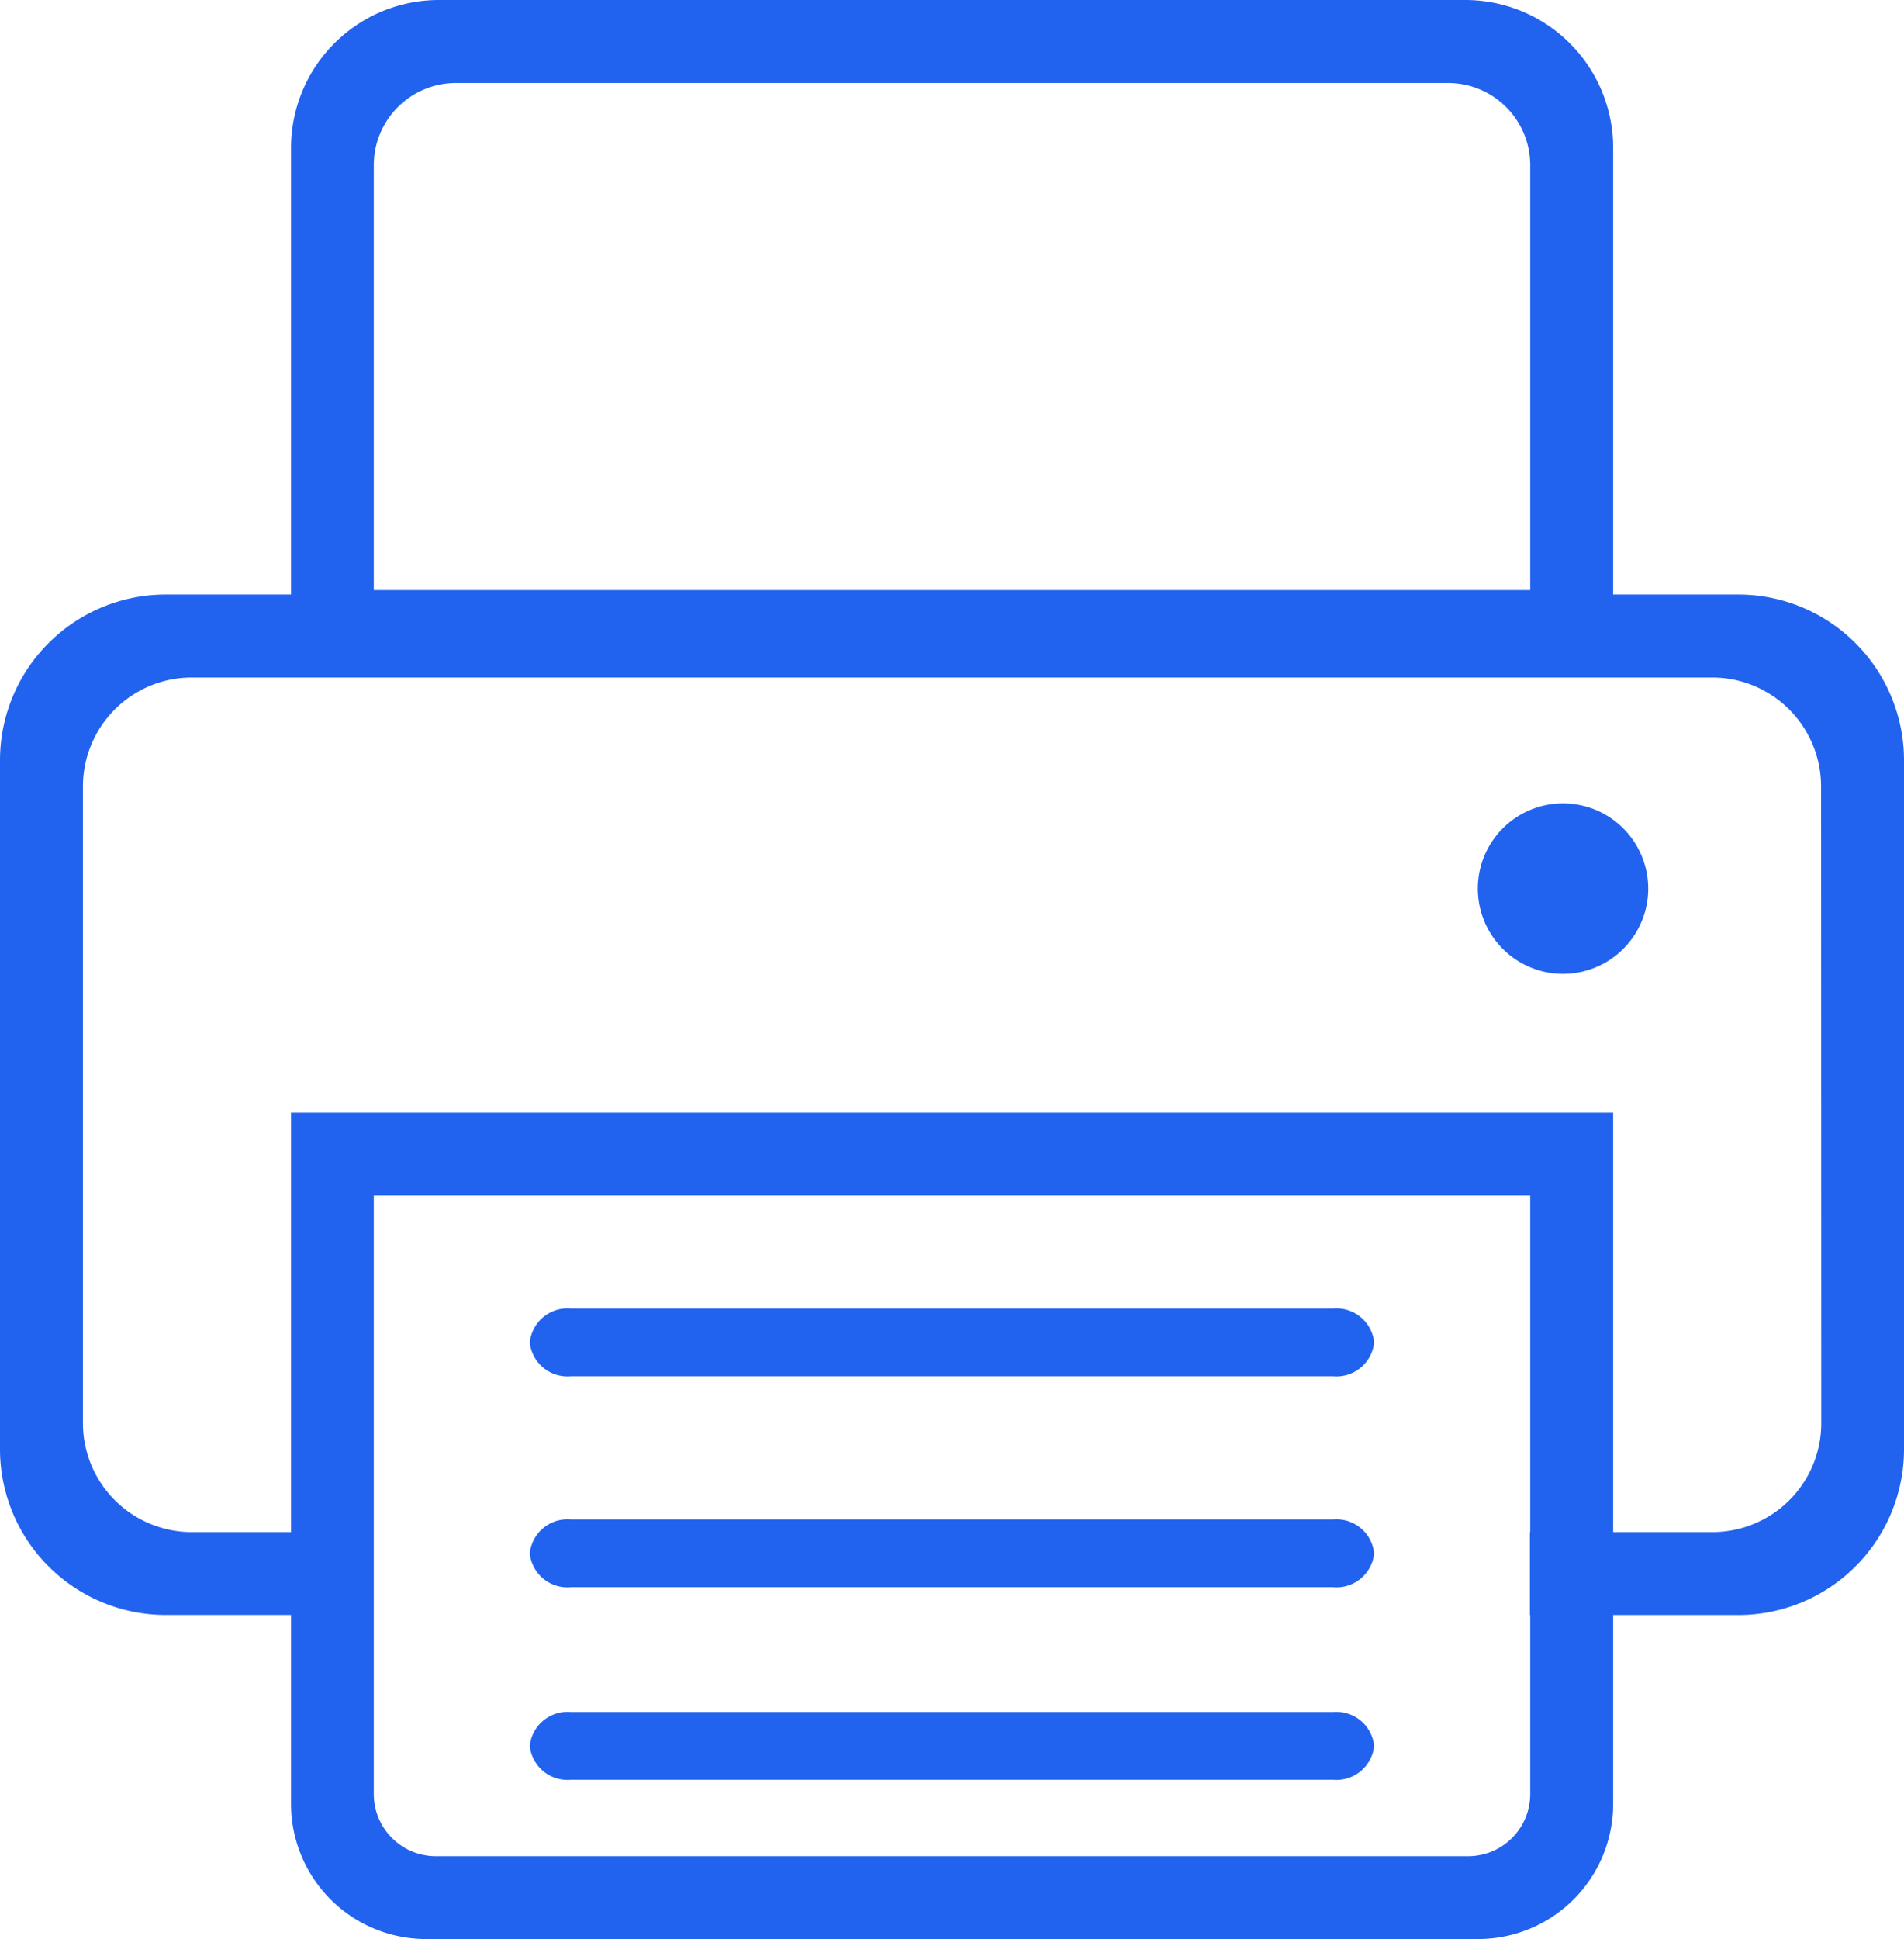 <svg xmlns="http://www.w3.org/2000/svg" xmlns:xlink="http://www.w3.org/1999/xlink" width="28.785" height="29.305" viewBox="0 0 28.785 29.305">
  <defs>
    <clipPath id="clip-path">
      <rect id="Rectangle_248" data-name="Rectangle 248" width="28.785" height="29.305" transform="translate(0 0)" fill="#2163ef"/>
    </clipPath>
  </defs>
  <g id="Group_587" data-name="Group 587" clip-path="url(#clip-path)">
    <path id="Path_412" data-name="Path 412" d="M26.279,8.985H24.388V2.236A2.236,2.236,0,0,0,22.152,0H6.633A2.236,2.236,0,0,0,4.4,2.236V8.985H2.506A2.506,2.506,0,0,0,0,11.491V21.9a2.506,2.506,0,0,0,2.506,2.506H4.4v2.855a2.043,2.043,0,0,0,2.044,2.043h15.9a2.043,2.043,0,0,0,2.044-2.043V24.407h1.891A2.506,2.506,0,0,0,28.785,21.9V11.491a2.506,2.506,0,0,0-2.506-2.506M5.651,2.5A1.243,1.243,0,0,1,6.894,1.254h15A1.243,1.243,0,0,1,23.134,2.5V8.918H5.651ZM23.134,27.113a.939.939,0,0,1-.939.939H6.59a.939.939,0,0,1-.939-.939V18.068H23.134v5.085h-.005v1.254h.005Zm4.4-5.605a1.646,1.646,0,0,1-1.646,1.646h-1.5V16.815H4.4v6.339H2.9a1.646,1.646,0,0,1-1.646-1.646V11.885A1.646,1.646,0,0,1,2.9,10.239H25.885a1.646,1.646,0,0,1,1.646,1.646Z" transform="translate(0 0)" fill="#2163ef"/>
    <path id="Path_413" data-name="Path 413" d="M416.743,1159.847H405.22a.573.573,0,0,0-.621.507v.01a.572.572,0,0,0,.621.507h11.523a.572.572,0,0,0,.62-.507v-.01a.573.573,0,0,0-.62-.507" transform="translate(-396.589 -1136.884)" fill="#2163ef"/>
    <path id="Path_414" data-name="Path 414" d="M416.743,998.842H405.22a.573.573,0,0,0-.621.507v.01a.573.573,0,0,0,.621.507h11.523a.573.573,0,0,0,.62-.507v-.01a.573.573,0,0,0-.62-.507" transform="translate(-396.589 -979.067)" fill="#2163ef"/>
    <path id="Path_415" data-name="Path 415" d="M416.743,1306.836H405.22a.573.573,0,0,0-.621.507v.01a.573.573,0,0,0,.621.507h11.523a.573.573,0,0,0,.62-.507v-.01a.573.573,0,0,0-.62-.507" transform="translate(-396.589 -1280.963)" fill="#2163ef"/>
    <path id="Path_416" data-name="Path 416" d="M1129.787,613.253a1.288,1.288,0,1,0,1.288,1.289,1.289,1.289,0,0,0-1.288-1.289" transform="translate(-1106.157 -601.112)" fill="#2163ef"/>
  </g>
</svg>
